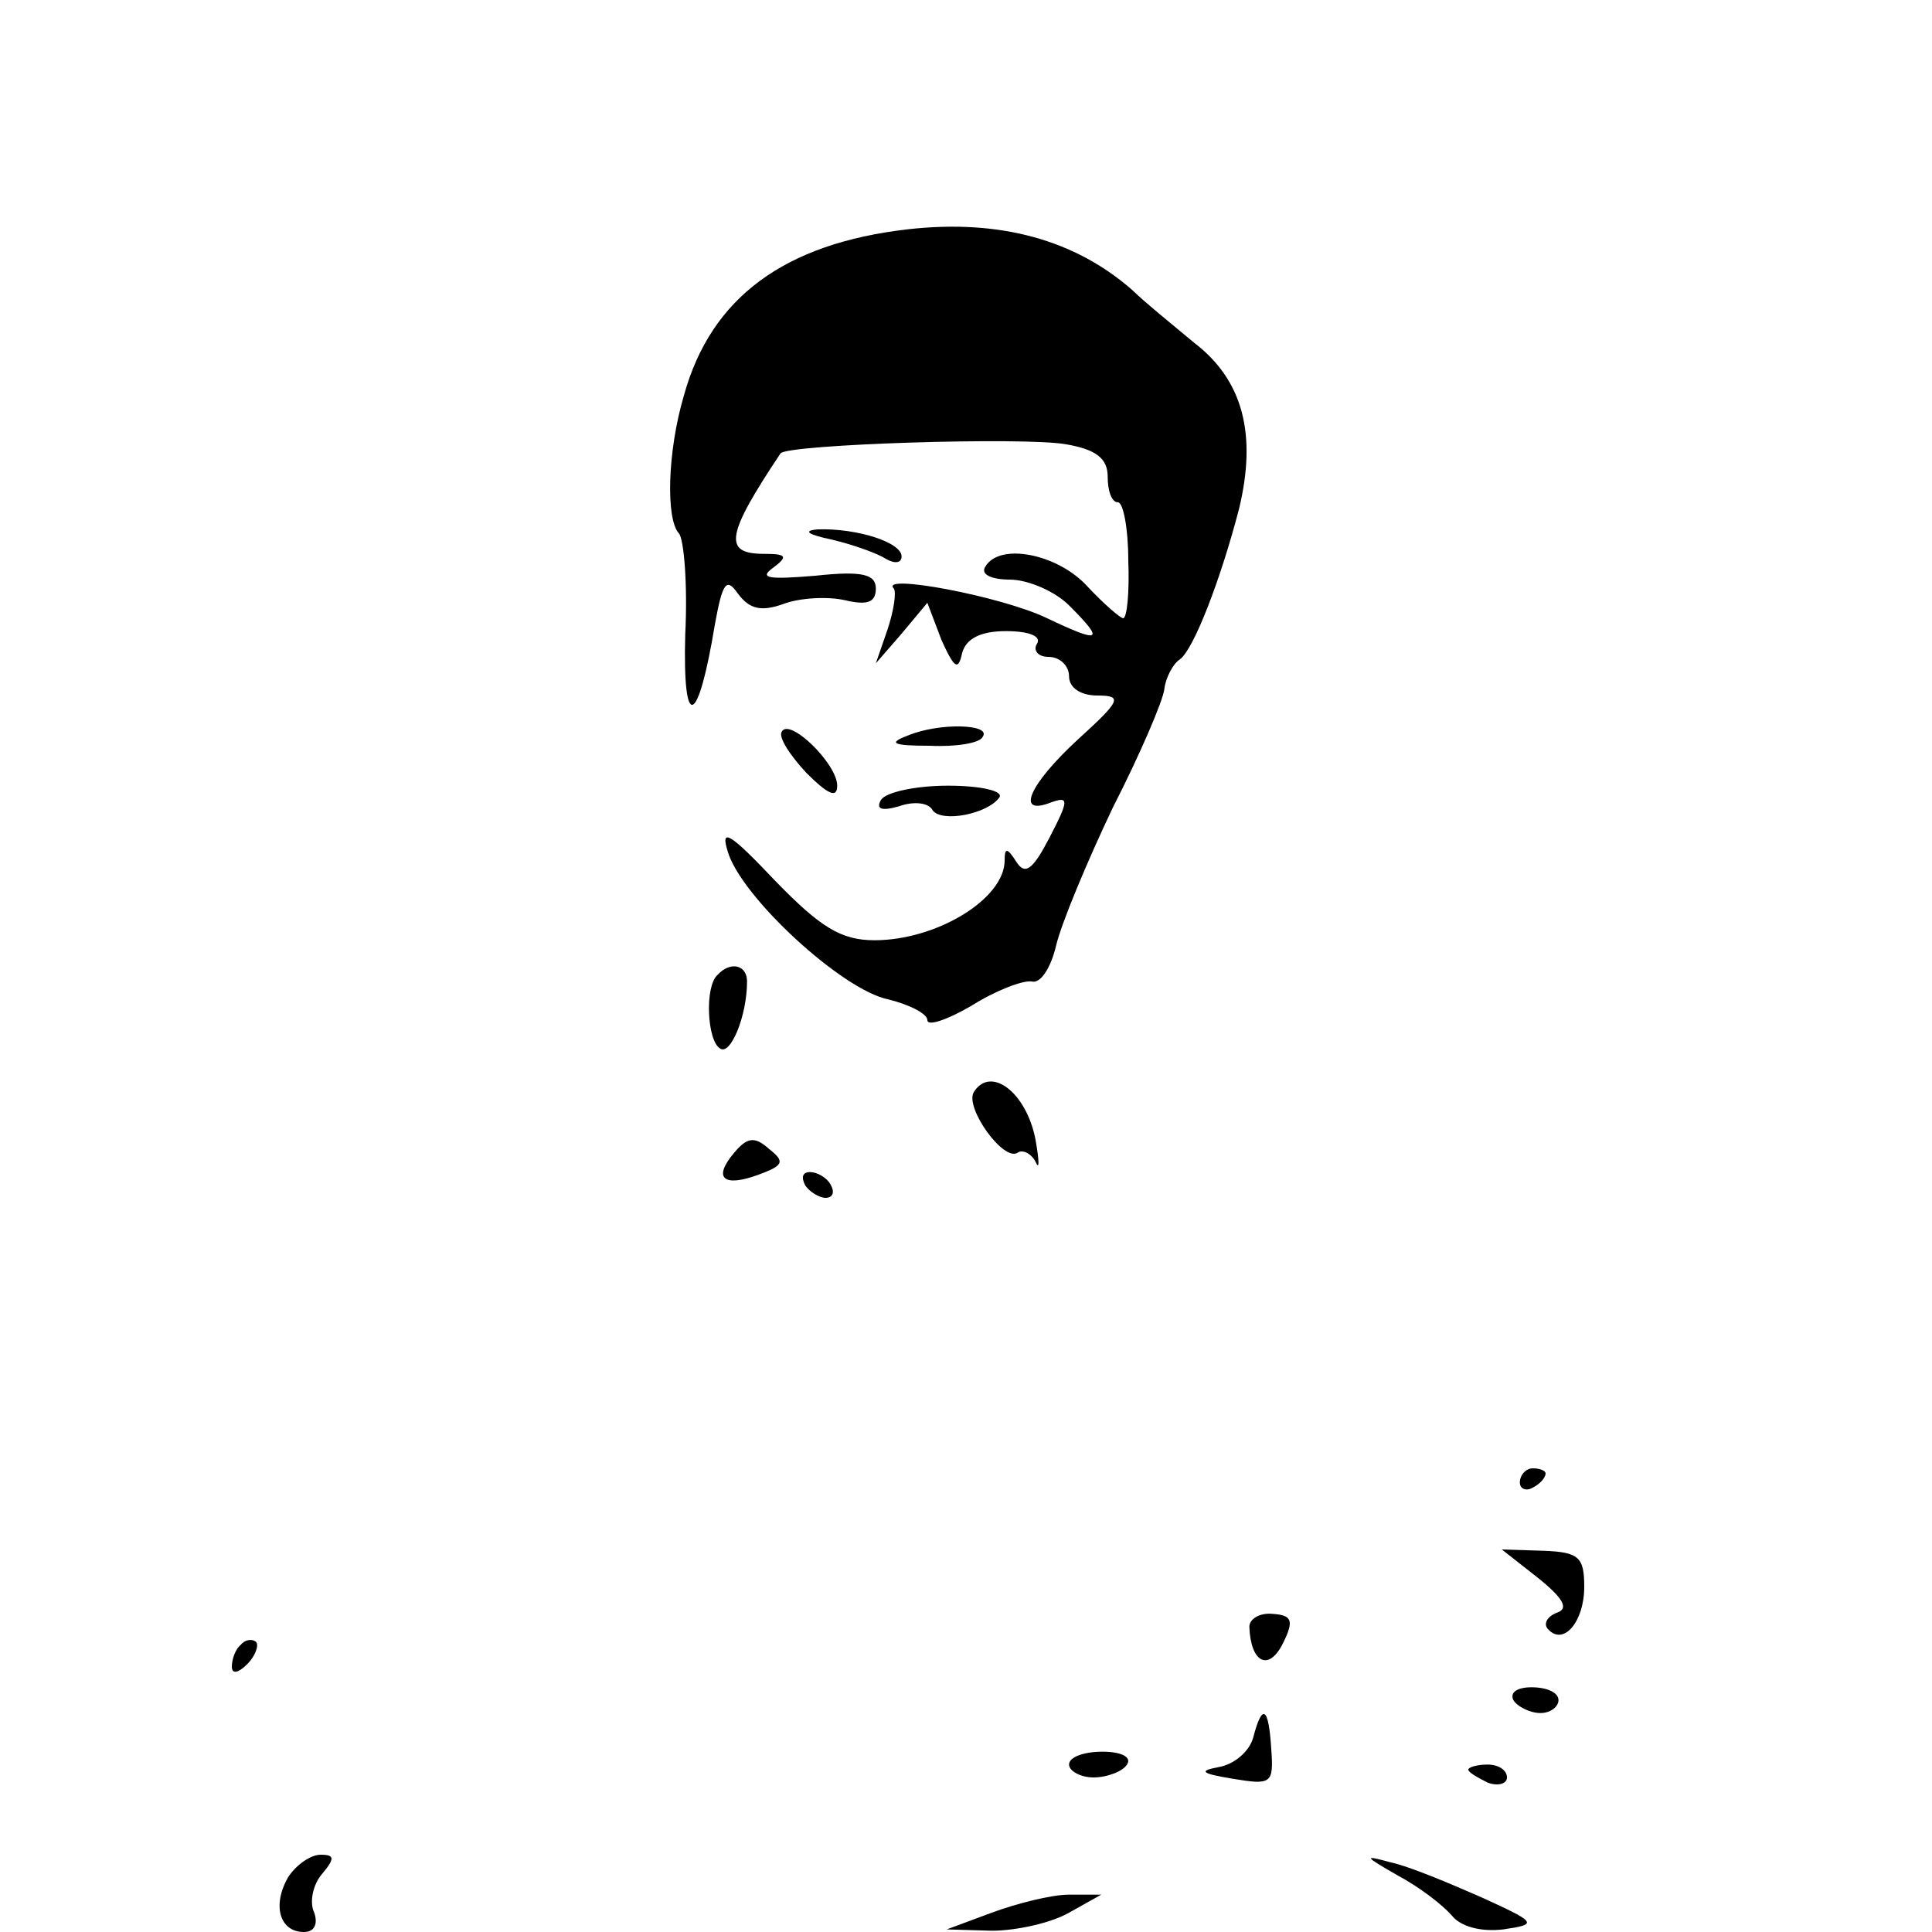 <?xml version="1.0" standalone="no"?>
<!DOCTYPE svg PUBLIC "-//W3C//DTD SVG 20010904//EN"
 "http://www.w3.org/TR/2001/REC-SVG-20010904/DTD/svg10.dtd">
<svg version="1.0" xmlns="http://www.w3.org/2000/svg"
 width="150pt" height="150pt" viewBox="0 0 150 150"
 preserveAspectRatio="xMidYMid meet">
<g transform="translate(0,150) scale(0.1,-0.1)"
fill="#000000" stroke="none">
<path d="M705 1322 c-96 -11 -153 -53 -174 -129 -13 -44 -14 -96 -4 -107 4 -4
7 -40 5 -79 -2 -76 10 -71 23 8 6 33 9 37 18 24 9 -12 18 -14 35 -8 13 5 35 6
48 3 17 -4 24 -2 24 9 0 11 -10 14 -47 10 -36 -3 -44 -2 -33 6 12 9 11 11 -7
11 -32 0 -29 15 13 78 5 7 190 13 222 7 23 -4 32 -11 32 -25 0 -11 3 -20 8
-20 4 0 8 -20 8 -45 1 -25 -1 -45 -4 -45 -2 0 -15 11 -28 25 -23 25 -68 34
-79 15 -4 -6 5 -10 19 -10 14 0 35 -9 46 -20 28 -28 25 -30 -17 -10 -35 17
-131 35 -119 23 2 -3 0 -17 -5 -32 l-9 -26 20 23 20 24 11 -29 c10 -22 13 -24
16 -10 3 11 14 17 34 17 18 0 28 -4 24 -10 -3 -5 1 -10 9 -10 9 0 16 -7 16
-15 0 -9 9 -15 22 -15 20 0 18 -4 -15 -34 -38 -35 -49 -60 -21 -49 14 5 14 2
-1 -27 -13 -25 -19 -30 -26 -19 -7 11 -9 11 -9 1 0 -30 -53 -62 -101 -62 -26
0 -42 10 -77 46 -35 37 -43 42 -37 23 10 -35 89 -108 125 -115 16 -4 30 -11
30 -16 0 -5 15 0 34 11 19 12 40 20 47 19 7 -2 15 11 19 28 4 17 24 65 44 107
21 41 39 83 40 92 1 9 7 20 12 23 11 8 32 63 46 117 14 58 3 100 -35 129 -18
15 -39 32 -47 40 -45 40 -104 56 -175 48z"/>
<path d="M646 1081 c17 -4 36 -11 42 -15 7 -4 12 -3 12 2 0 11 -35 22 -65 21
-12 -1 -8 -4 11 -8z"/>
<path d="M607 932 c-3 -4 6 -18 19 -32 17 -17 24 -20 24 -10 0 17 -37 53 -43
42z"/>
<path d="M705 929 c-16 -6 -12 -8 17 -8 20 -1 39 2 41 7 7 10 -34 11 -58 1z"/>
<path d="M684 879 c-4 -7 0 -9 14 -5 11 4 23 3 26 -3 7 -10 43 -3 52 10 3 5
-15 9 -40 9 -25 0 -48 -5 -52 -11z"/>
<path d="M557 743 c-10 -9 -8 -51 2 -57 8 -6 21 25 21 52 0 13 -13 16 -23 5z"/>
<path d="M756 652 c-7 -12 23 -54 34 -47 4 3 11 -1 14 -7 3 -7 3 0 0 17 -7 37
-35 58 -48 37z"/>
<path d="M570 605 c-17 -20 -8 -27 19 -17 19 7 21 10 8 20 -11 10 -17 9 -27
-3z"/>
<path d="M625 580 c3 -5 11 -10 16 -10 6 0 7 5 4 10 -3 6 -11 10 -16 10 -6 0
-7 -4 -4 -10z"/>
<path d="M1180 349 c0 -5 5 -7 10 -4 6 3 10 8 10 11 0 2 -4 4 -10 4 -5 0 -10
-5 -10 -11z"/>
<path d="M1194 275 c20 -16 24 -24 15 -27 -8 -3 -11 -9 -7 -13 12 -13 28 6 28
33 0 23 -4 27 -32 28 l-32 1 28 -22z"/>
<path d="M970 237 c1 -28 15 -35 26 -13 9 18 7 22 -8 23 -10 1 -18 -4 -18 -10z"/>
<path d="M187 223 c-4 -3 -7 -11 -7 -17 0 -6 5 -5 12 2 6 6 9 14 7 17 -3 3 -9
2 -12 -2z"/>
<path d="M1175 180 c3 -5 13 -10 21 -10 8 0 14 5 14 10 0 6 -9 10 -21 10 -11
0 -17 -4 -14 -10z"/>
<path d="M973 151 c-3 -11 -15 -21 -27 -23 -16 -3 -13 -5 11 -9 30 -5 32 -4
30 23 -2 33 -7 36 -14 9z"/>
<path d="M830 130 c0 -5 9 -10 19 -10 11 0 23 5 26 10 4 6 -5 10 -19 10 -14 0
-26 -4 -26 -10z"/>
<path d="M1140 126 c0 -2 7 -6 15 -10 8 -3 15 -1 15 4 0 6 -7 10 -15 10 -8 0
-15 -2 -15 -4z"/>
<path d="M224 43 c-13 -22 -7 -43 12 -43 8 0 11 6 8 15 -4 8 -1 22 6 30 10 12
10 15 -1 15 -8 0 -19 -8 -25 -17z"/>
<path d="M1085 44 c17 -9 35 -23 42 -31 7 -9 23 -13 40 -11 27 4 27 5 -17 25
-25 11 -56 24 -70 27 -22 6 -21 5 5 -10z"/>
<path d="M770 15 l-35 -13 35 -1 c19 0 46 6 60 14 l25 14 -25 0 c-14 0 -41 -7
-60 -14z"/>
</g>
</svg>
